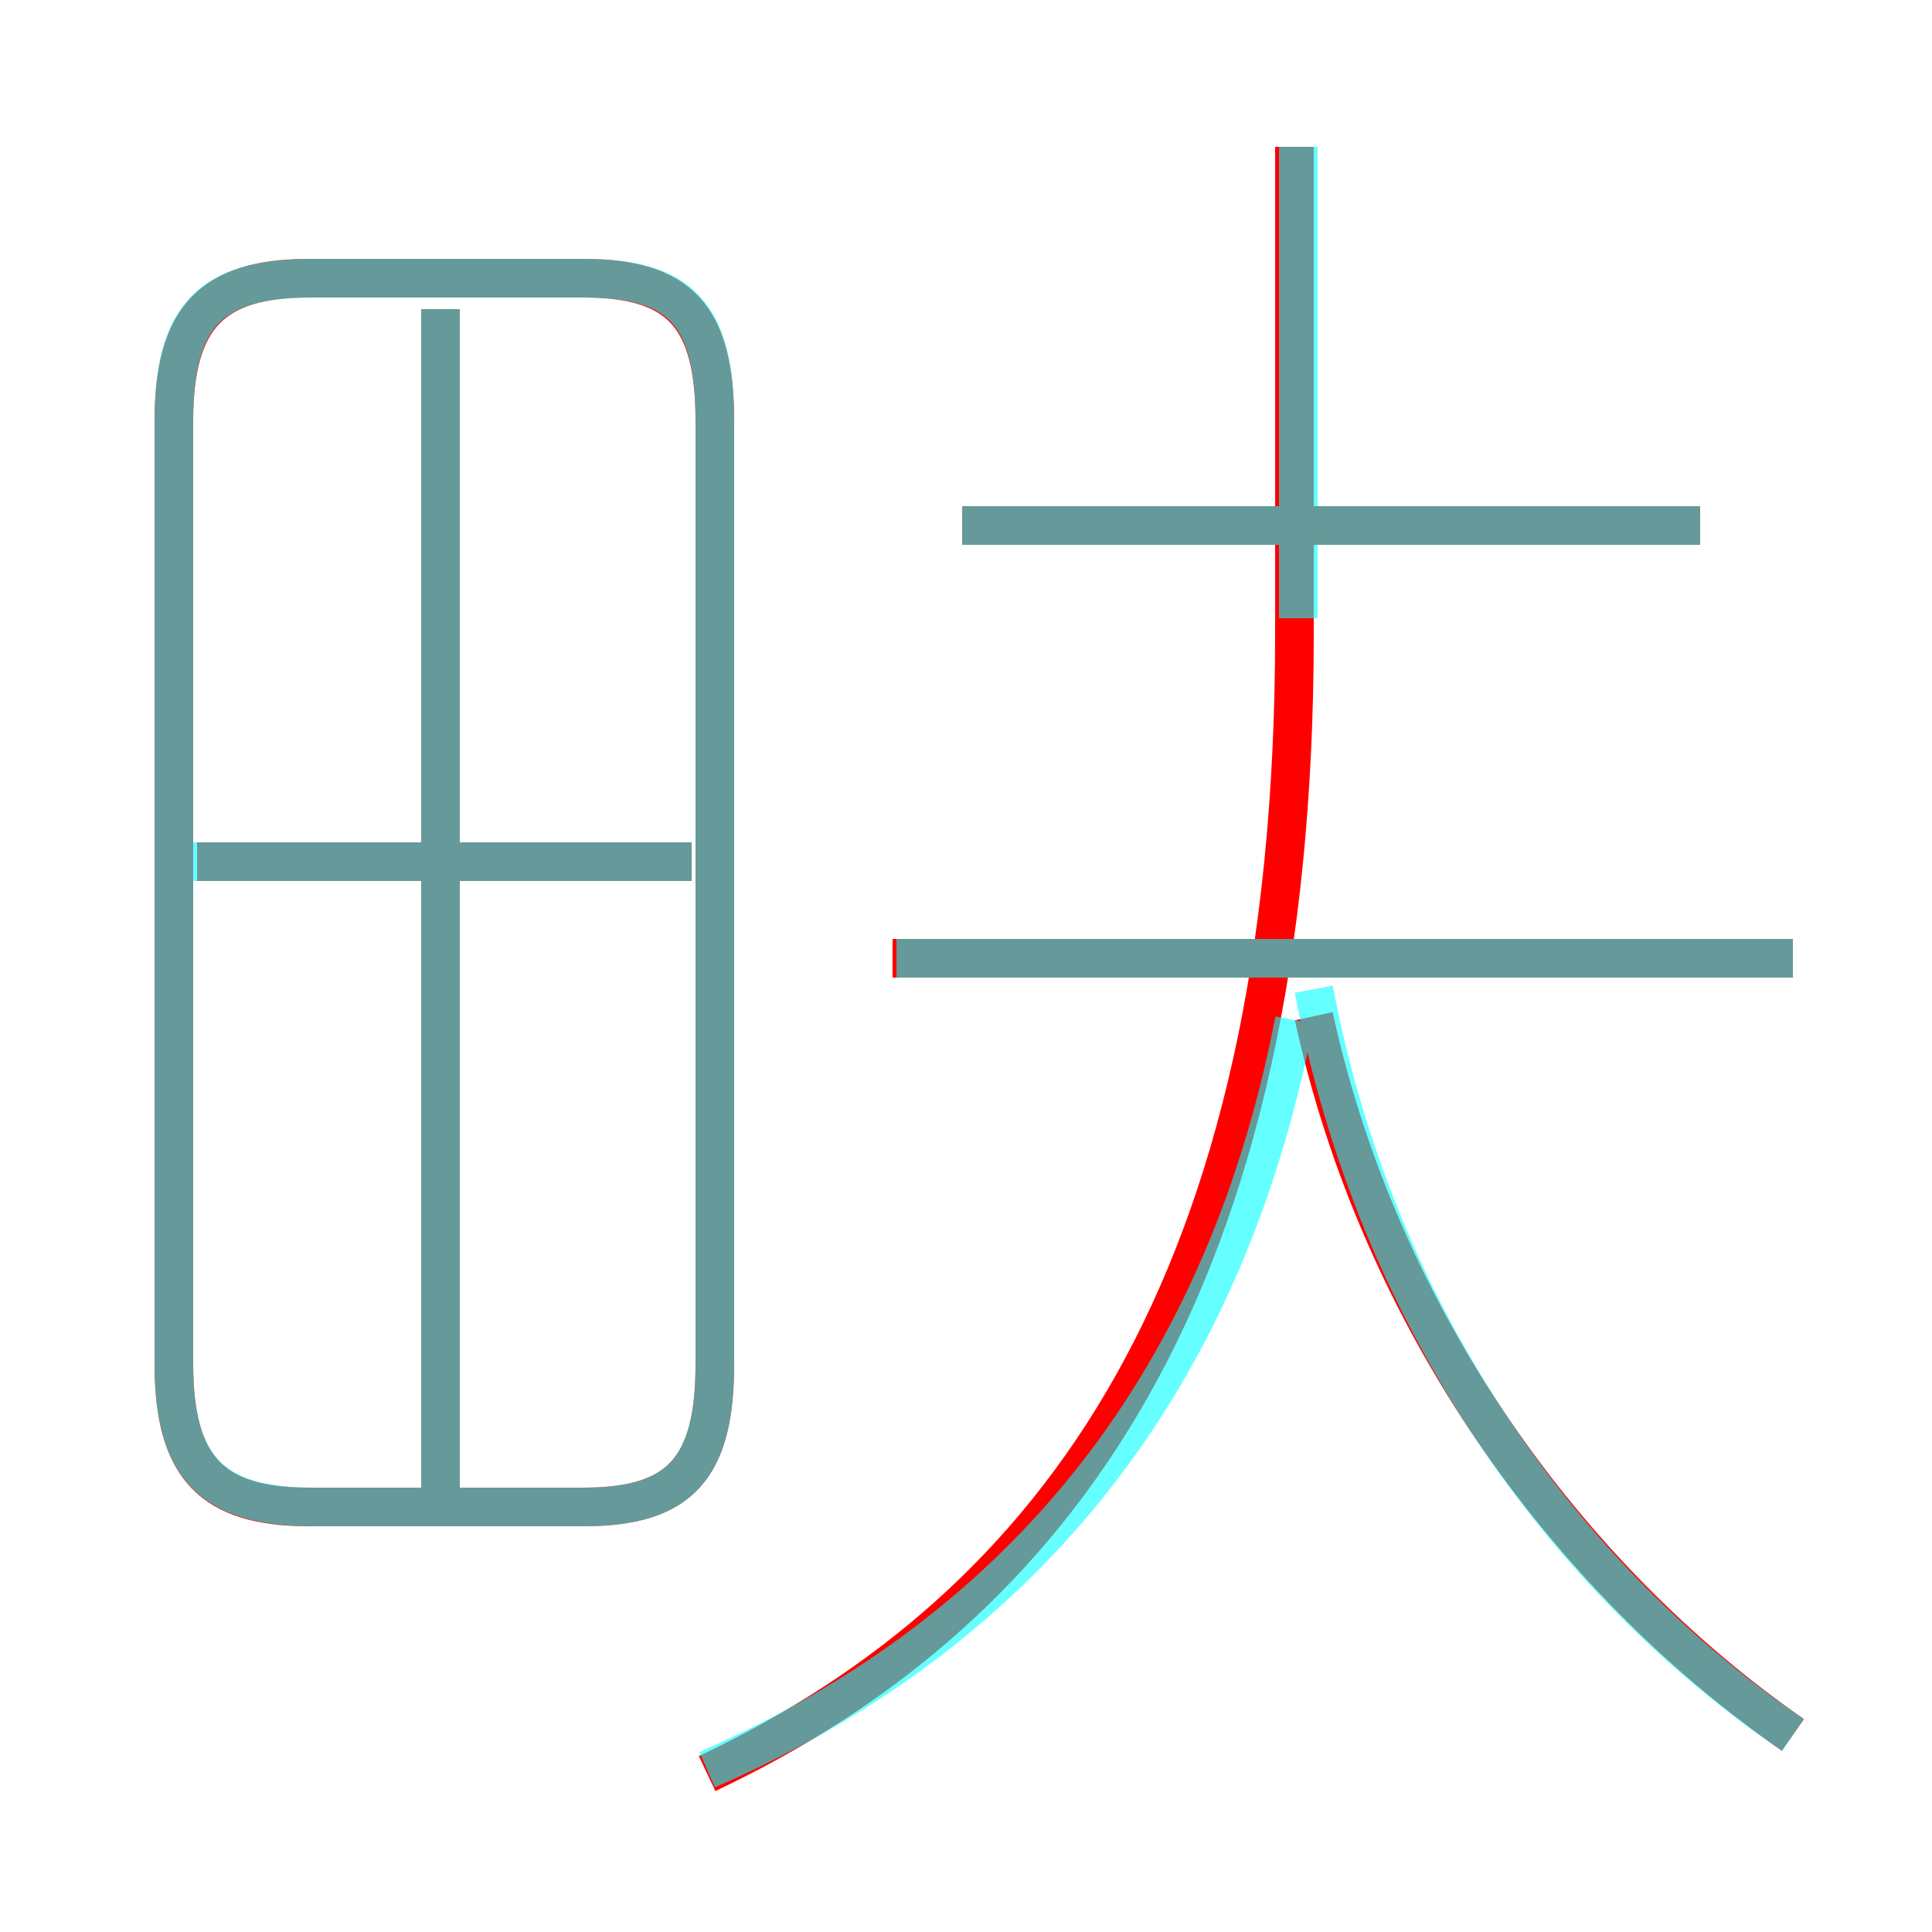 <?xml version='1.0' encoding='utf8'?>
<svg viewBox="0.0 -6.0 50.0 50.0" version="1.1" xmlns="http://www.w3.org/2000/svg">
<rect x="0.0" y="-6.0" width="50.0" height="50.0" fill="#333333" stroke="none"/>
<rect x="-1000" y="-1000" width="2000" height="2000" stroke="white" fill="white"/>
<g style="fill:none;stroke:rgba(255, 0, 0, 1);  stroke-width:1"><path d="M 18.3 1.9 C 27.4 -2.4 33.5 -10.8 33.5 -27.6 L 33.5 -40.2 M 18.5 -8.7 L 18.5 -33.1 C 18.5 -35.8 17.6 -36.8 15.1 -36.8 L 8.0 -36.8 C 5.5 -36.8 4.5 -35.8 4.5 -33.1 L 4.5 -8.7 C 4.5 -6.0 5.5 -5.0 8.0 -5.0 L 15.1 -5.0 C 17.6 -5.0 18.5 -6.0 18.5 -8.7 Z M 11.4 -5.5 L 11.4 -36.0 M 17.9 -21.7 L 5.1 -21.7 M 46.4 0.9 C 40.5 -3.2 35.7 -9.9 34.0 -17.7 M 46.4 -19.2 L 23.1 -19.2 M 44.0 -30.4 L 24.9 -30.4" transform="translate(0.0 38.0)" />
</g>
<g style="fill:none;stroke:rgba(0, 255, 255, 0.6);  stroke-width:1">
<path d="M 18.3 1.8 C 26.1 -1.6 31.6 -7.8 33.5 -17.6 M 18.5 -8.7 L 18.5 -33.1 C 18.5 -35.9 17.6 -36.8 15.1 -36.8 L 8.1 -36.8 C 5.5 -36.8 4.5 -35.9 4.5 -33.1 L 4.5 -8.7 C 4.5 -6.0 5.5 -5.0 8.1 -5.0 L 15.1 -5.0 C 17.6 -5.0 18.5 -6.0 18.5 -8.7 Z M 11.4 -5.5 L 11.4 -36.0 M 17.9 -21.7 L 5.0 -21.7 M 46.4 0.9 C 40.5 -3.1 35.6 -9.9 34.0 -18.4 M 46.4 -19.2 L 23.2 -19.2 M 33.6 -40.2 L 33.6 -28.0 M 44.0 -30.4 L 24.9 -30.4" transform="translate(0.0 38.0)" />
</g>
</svg>